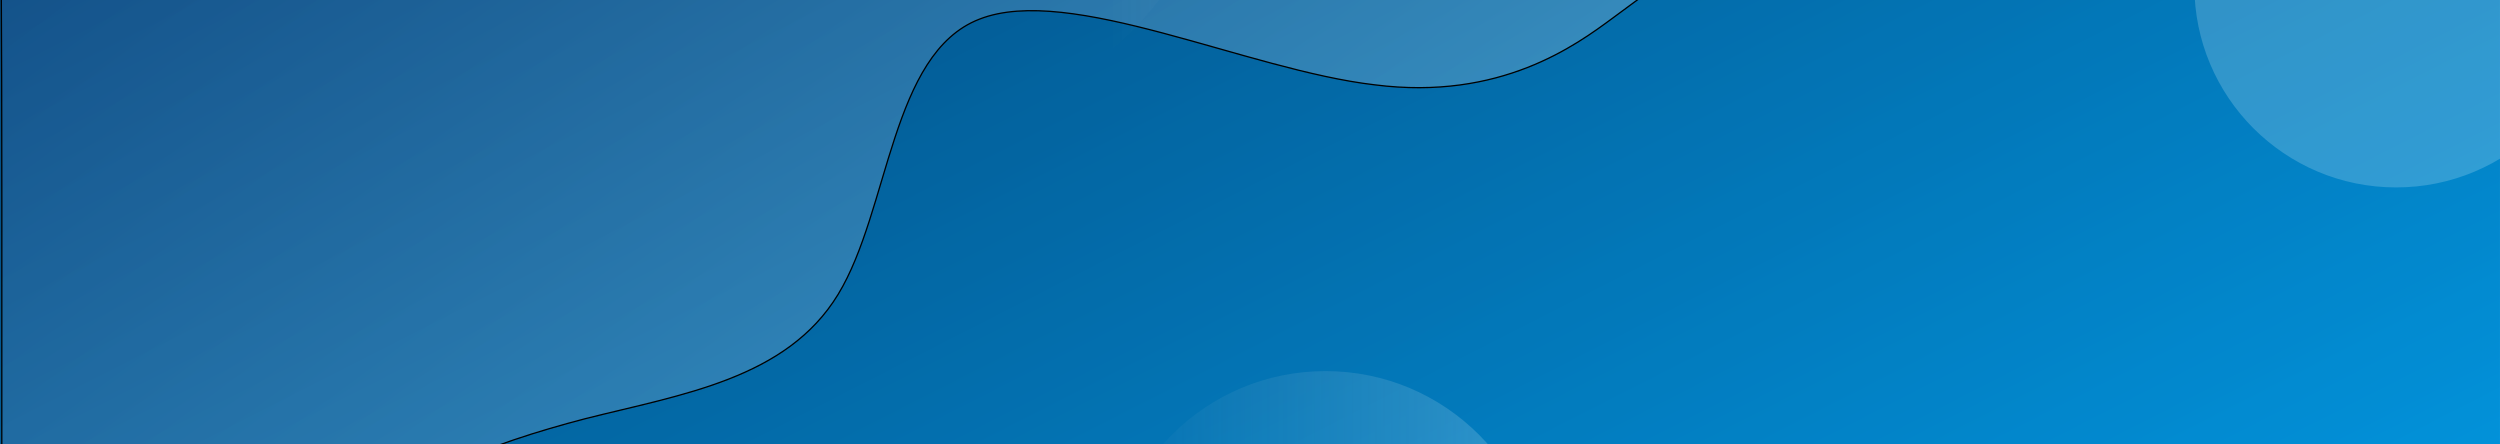 <svg xmlns="http://www.w3.org/2000/svg" width="1920" height="341" fill="none"><g clip-path="url(#a)"><path fill="#E9F7FD" d="M0 0h1920v341H0z"/><path fill="url(#b)" d="M1919.96-121.003H-.04v462h1920v-462Z"/><path fill="url(#c)" fill-opacity=".8" d="M1919.96-121.003H-.04v462h1920v-462Z" style="mix-blend-mode:color-dodge"/><g clip-rule="evenodd" style="mix-blend-mode:screen"><path fill="url(#d)" fill-opacity=".2" fill-rule="evenodd" d="m1266.99-7.096-28.32 20.9c-28.32 20.9-86.26 63.651-182.82 51.356-97.856-11.345-234.339-77.735-303.678-50.44-68.052 26.344-68.961 146.374-108.5 211.358-39.54 64.985-120.284 76.824-194.039 95.44-75.042 19.567-143.094 45.912-195.326 96.39-50.944 49.529-86.068 123.191-142.715 164.992-56.647 41.8-59.646 12.572-110.59 62.1 0 21.059 1-512 0-652.096H1266.99Z"/><path stroke="#000" d="m1266.99-7.096-28.32 20.9c-28.32 20.9-86.26 63.651-182.82 51.356-97.856-11.345-234.339-77.735-303.678-50.44-68.052 26.344-68.961 146.374-108.5 211.358-39.54 64.985-120.284 76.824-194.039 95.44-75.042 19.567-143.094 45.912-195.326 96.39-50.944 49.529-86.068 123.191-142.715 164.992-56.647 41.8-59.646 12.572-110.59 62.1 0 21.059 1-512 0-652.096H1266.99Z"/></g><g filter="url(#e)" style="mix-blend-mode:soft-light"><path fill="url(#f)" fill-opacity=".22" fill-rule="evenodd" d="M685.352 100.231c-143.094-.053-259.051-116.097-258.998-259.191.054-143.094 116.097-259.051 259.191-258.998 143.094.053 259.051 116.097 258.998 259.191-.053 143.094-116.097 259.051-259.191 258.998Zm1154.908 43.714c85.6 0 155-69.395 155-155 0-85.604-69.4-155-155-155-85.61 0-155 69.396-155 155 0 85.605 69.39 155 155 155Zm-1742.002 261c85.604 0 155-69.395 155-155 0-85.604-69.396-155-155-155s-155 69.396-155 155c0 85.605 69.396 155 155 155Zm753.062 46.651c-.034 92.039 74.55 166.679 166.59 166.713 92.04.034 166.68-74.55 166.71-166.589.04-92.038-74.55-166.678-166.59-166.712-92.036-.035-166.676 74.549-166.71 166.588Z" clip-rule="evenodd"/></g></g><defs><linearGradient id="b" x1="357.217" x2="1110.21" y1="-299.49" y2="1177.56" gradientUnits="userSpaceOnUse"><stop stop-color="#034275"/><stop offset="1" stop-color="#02A9F7"/></linearGradient><linearGradient id="c" x1="357.216" x2="1110.21" y1="-299.49" y2="1177.56" gradientUnits="userSpaceOnUse"><stop stop-color="#034275"/><stop offset="1" stop-color="#02A9F7"/></linearGradient><linearGradient id="d" x1="494.534" x2="-183.537" y1="562.912" y2="-355.992" gradientUnits="userSpaceOnUse"><stop stop-color="#fff"/><stop offset="1" stop-color="#00339B"/></linearGradient><linearGradient id="f" x1="1184.62" x2="851.321" y1="451.72" y2="451.596" gradientUnits="userSpaceOnUse"><stop stop-color="#D4F0FC"/><stop offset="1" stop-color="#D9D9D9" stop-opacity="0"/></linearGradient><clipPath id="a"><path fill="#fff" d="M0 0h1920v341H0z"/></clipPath><filter id="e" width="2096" height="1080.27" x="-78.742" y="-439.958" color-interpolation-filters="sRGB" filterUnits="userSpaceOnUse"><feFlood flood-opacity="0" result="BackgroundImageFix"/><feBlend in="SourceGraphic" in2="BackgroundImageFix" result="shape"/><feGaussianBlur result="effect1_foregroundBlur_832_1144" stdDeviation="11"/></filter></defs></svg>